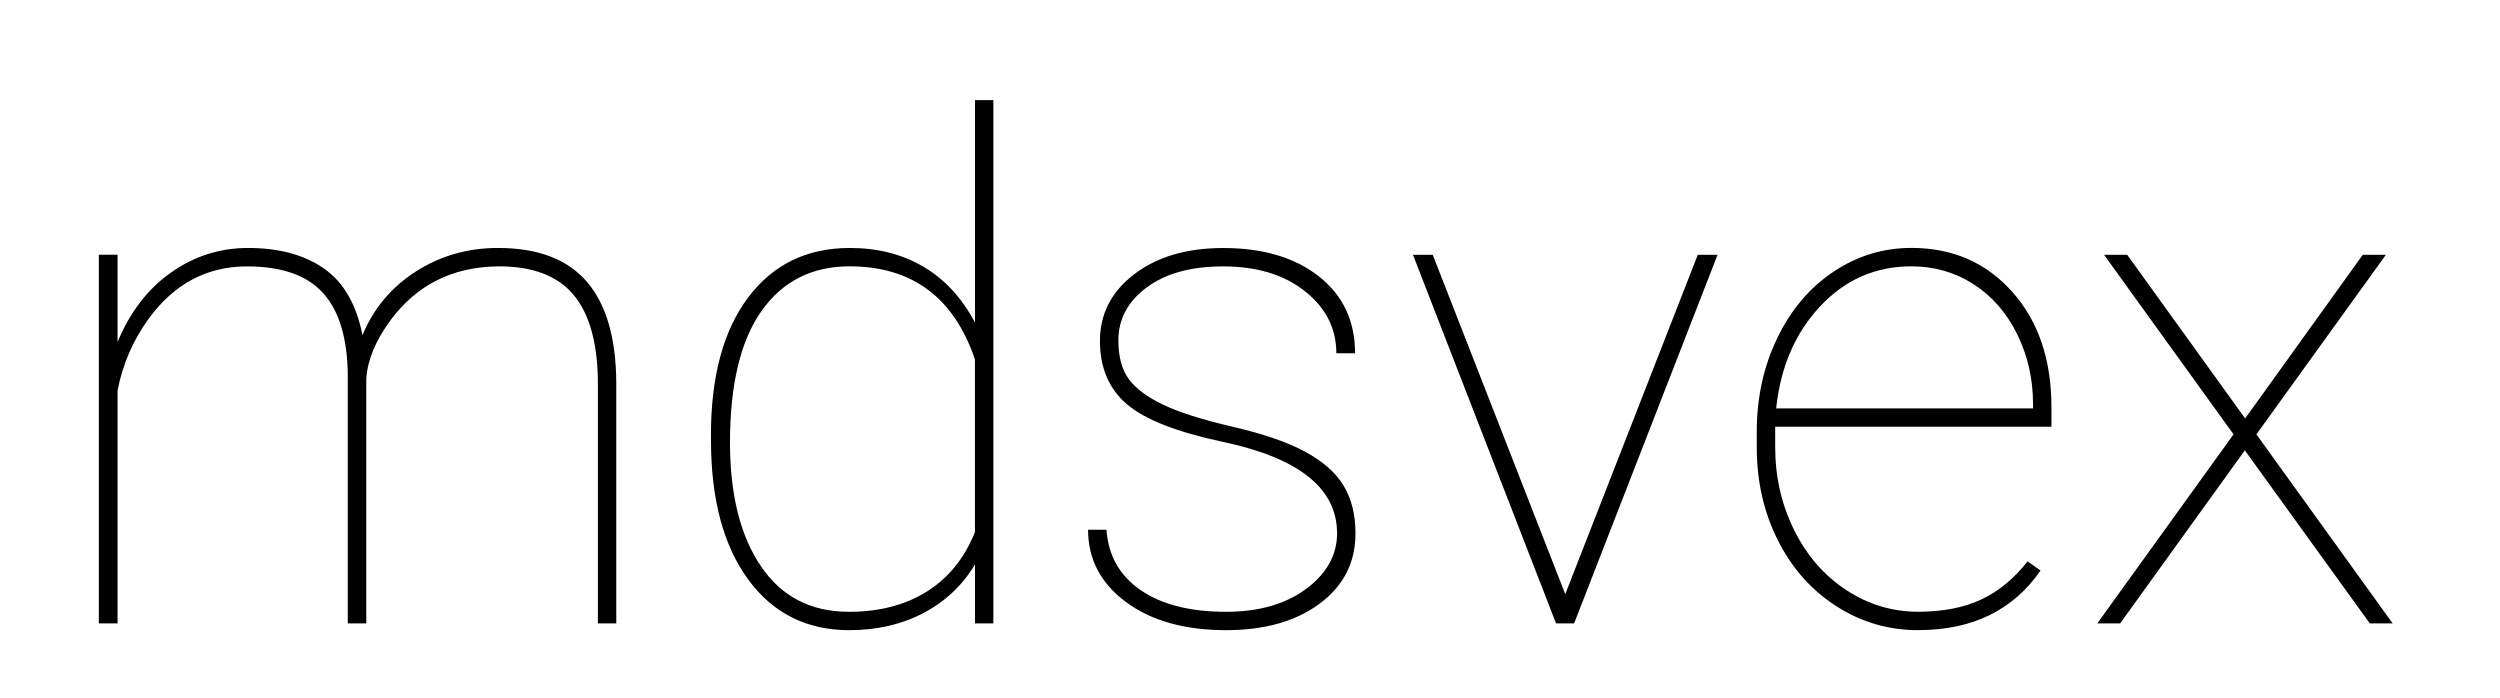 <?xml version="1.0" encoding="UTF-8"?><svg id="a" xmlns="http://www.w3.org/2000/svg" viewBox="0 0 43 12"><defs><style>.b{fill:currentColor;}</style></defs><path class="b" d="M6.298,10.722h-.316V6.466c-.004-.636-.144-1.109-.419-1.419s-.714-.465-1.315-.465c-.695,0-1.264,.306-1.705,.919-.262,.367-.436,.773-.521,1.218v4.004h-.322V4.382h.322v1.5c.215-.516,.521-.914,.92-1.195s.84-.422,1.324-.422c.531,0,.966,.117,1.304,.352s.56,.617,.665,1.148c.188-.457,.492-.821,.914-1.093s.895-.407,1.418-.407c.684,0,1.192,.193,1.526,.58s.503,.967,.507,1.74v4.137h-.316V6.613c0-.694-.14-1.209-.419-1.542s-.718-.497-1.315-.489c-.77,.012-1.379,.318-1.828,.919-.258,.348-.398,.683-.422,1.007v4.215Z"/><path class="b" d="M12.228,7.488c0-1.012,.213-1.802,.639-2.37s1.01-.853,1.752-.853c.477,0,.897,.107,1.263,.322s.661,.535,.888,.961V1.722h.316V10.722h-.316v-1.014c-.215,.359-.51,.638-.885,.835s-.801,.296-1.277,.296c-.734,0-1.314-.291-1.74-.873s-.639-1.381-.639-2.396v-.082Zm.328,.123c0,.898,.178,1.608,.533,2.13s.859,.782,1.512,.782c.523,0,.971-.116,1.342-.349s.646-.573,.826-1.022v-2.971c-.363-1.066-1.082-1.6-2.156-1.6-.648,0-1.153,.256-1.515,.768s-.542,1.266-.542,2.262Z"/><path class="b" d="M22.997,9.169c0-.77-.656-1.293-1.969-1.57-.789-.168-1.338-.384-1.646-.647s-.463-.626-.463-1.087c0-.465,.196-.848,.589-1.148s.903-.451,1.532-.451c.684,0,1.232,.163,1.646,.489s.621,.767,.621,1.321h-.322c0-.426-.18-.781-.539-1.066s-.828-.428-1.406-.428c-.555,0-.994,.121-1.318,.363s-.486,.545-.486,.908c0,.285,.061,.509,.182,.671s.318,.309,.592,.439,.672,.257,1.195,.378,.938,.264,1.242,.428,.525,.358,.662,.583,.205,.499,.205,.823c0,.5-.205,.902-.615,1.207s-.947,.457-1.611,.457c-.711,0-1.284-.161-1.72-.483s-.653-.737-.653-1.245h.316c.031,.445,.228,.792,.589,1.04s.851,.372,1.468,.372c.566,0,1.026-.132,1.38-.396s.53-.583,.53-.958Z"/><path class="b" d="M26.923,10.218l2.279-5.836h.34l-2.467,6.34h-.311l-2.461-6.34h.34l2.279,5.836Z"/><path class="b" d="M32.993,10.839c-.512,0-.981-.138-1.409-.413s-.763-.653-1.005-1.134-.363-1.014-.363-1.6v-.264c0-.586,.117-1.123,.352-1.611s.557-.869,.967-1.143,.857-.41,1.342-.41c.707,0,1.285,.252,1.734,.756s.674,1.166,.674,1.986v.334h-4.752v.345c0,.515,.108,.991,.325,1.43,.217,.439,.516,.783,.896,1.033,.381,.25,.794,.374,1.239,.374,.426,0,.788-.071,1.087-.212s.563-.36,.794-.655l.223,.158c-.473,.684-1.174,1.025-2.104,1.025Zm-.117-6.258c-.617,0-1.141,.229-1.57,.688s-.682,1.044-.756,1.755h4.418v-.076c0-.43-.091-.829-.272-1.198s-.432-.656-.75-.861-.675-.308-1.069-.308Z"/><path class="b" d="M38.618,7.195l2.021-2.812h.398l-2.227,3.088,2.344,3.252h-.393l-2.15-2.977-2.145,2.977h-.393l2.344-3.252-2.227-3.088h.398l2.027,2.812Z"/></svg>